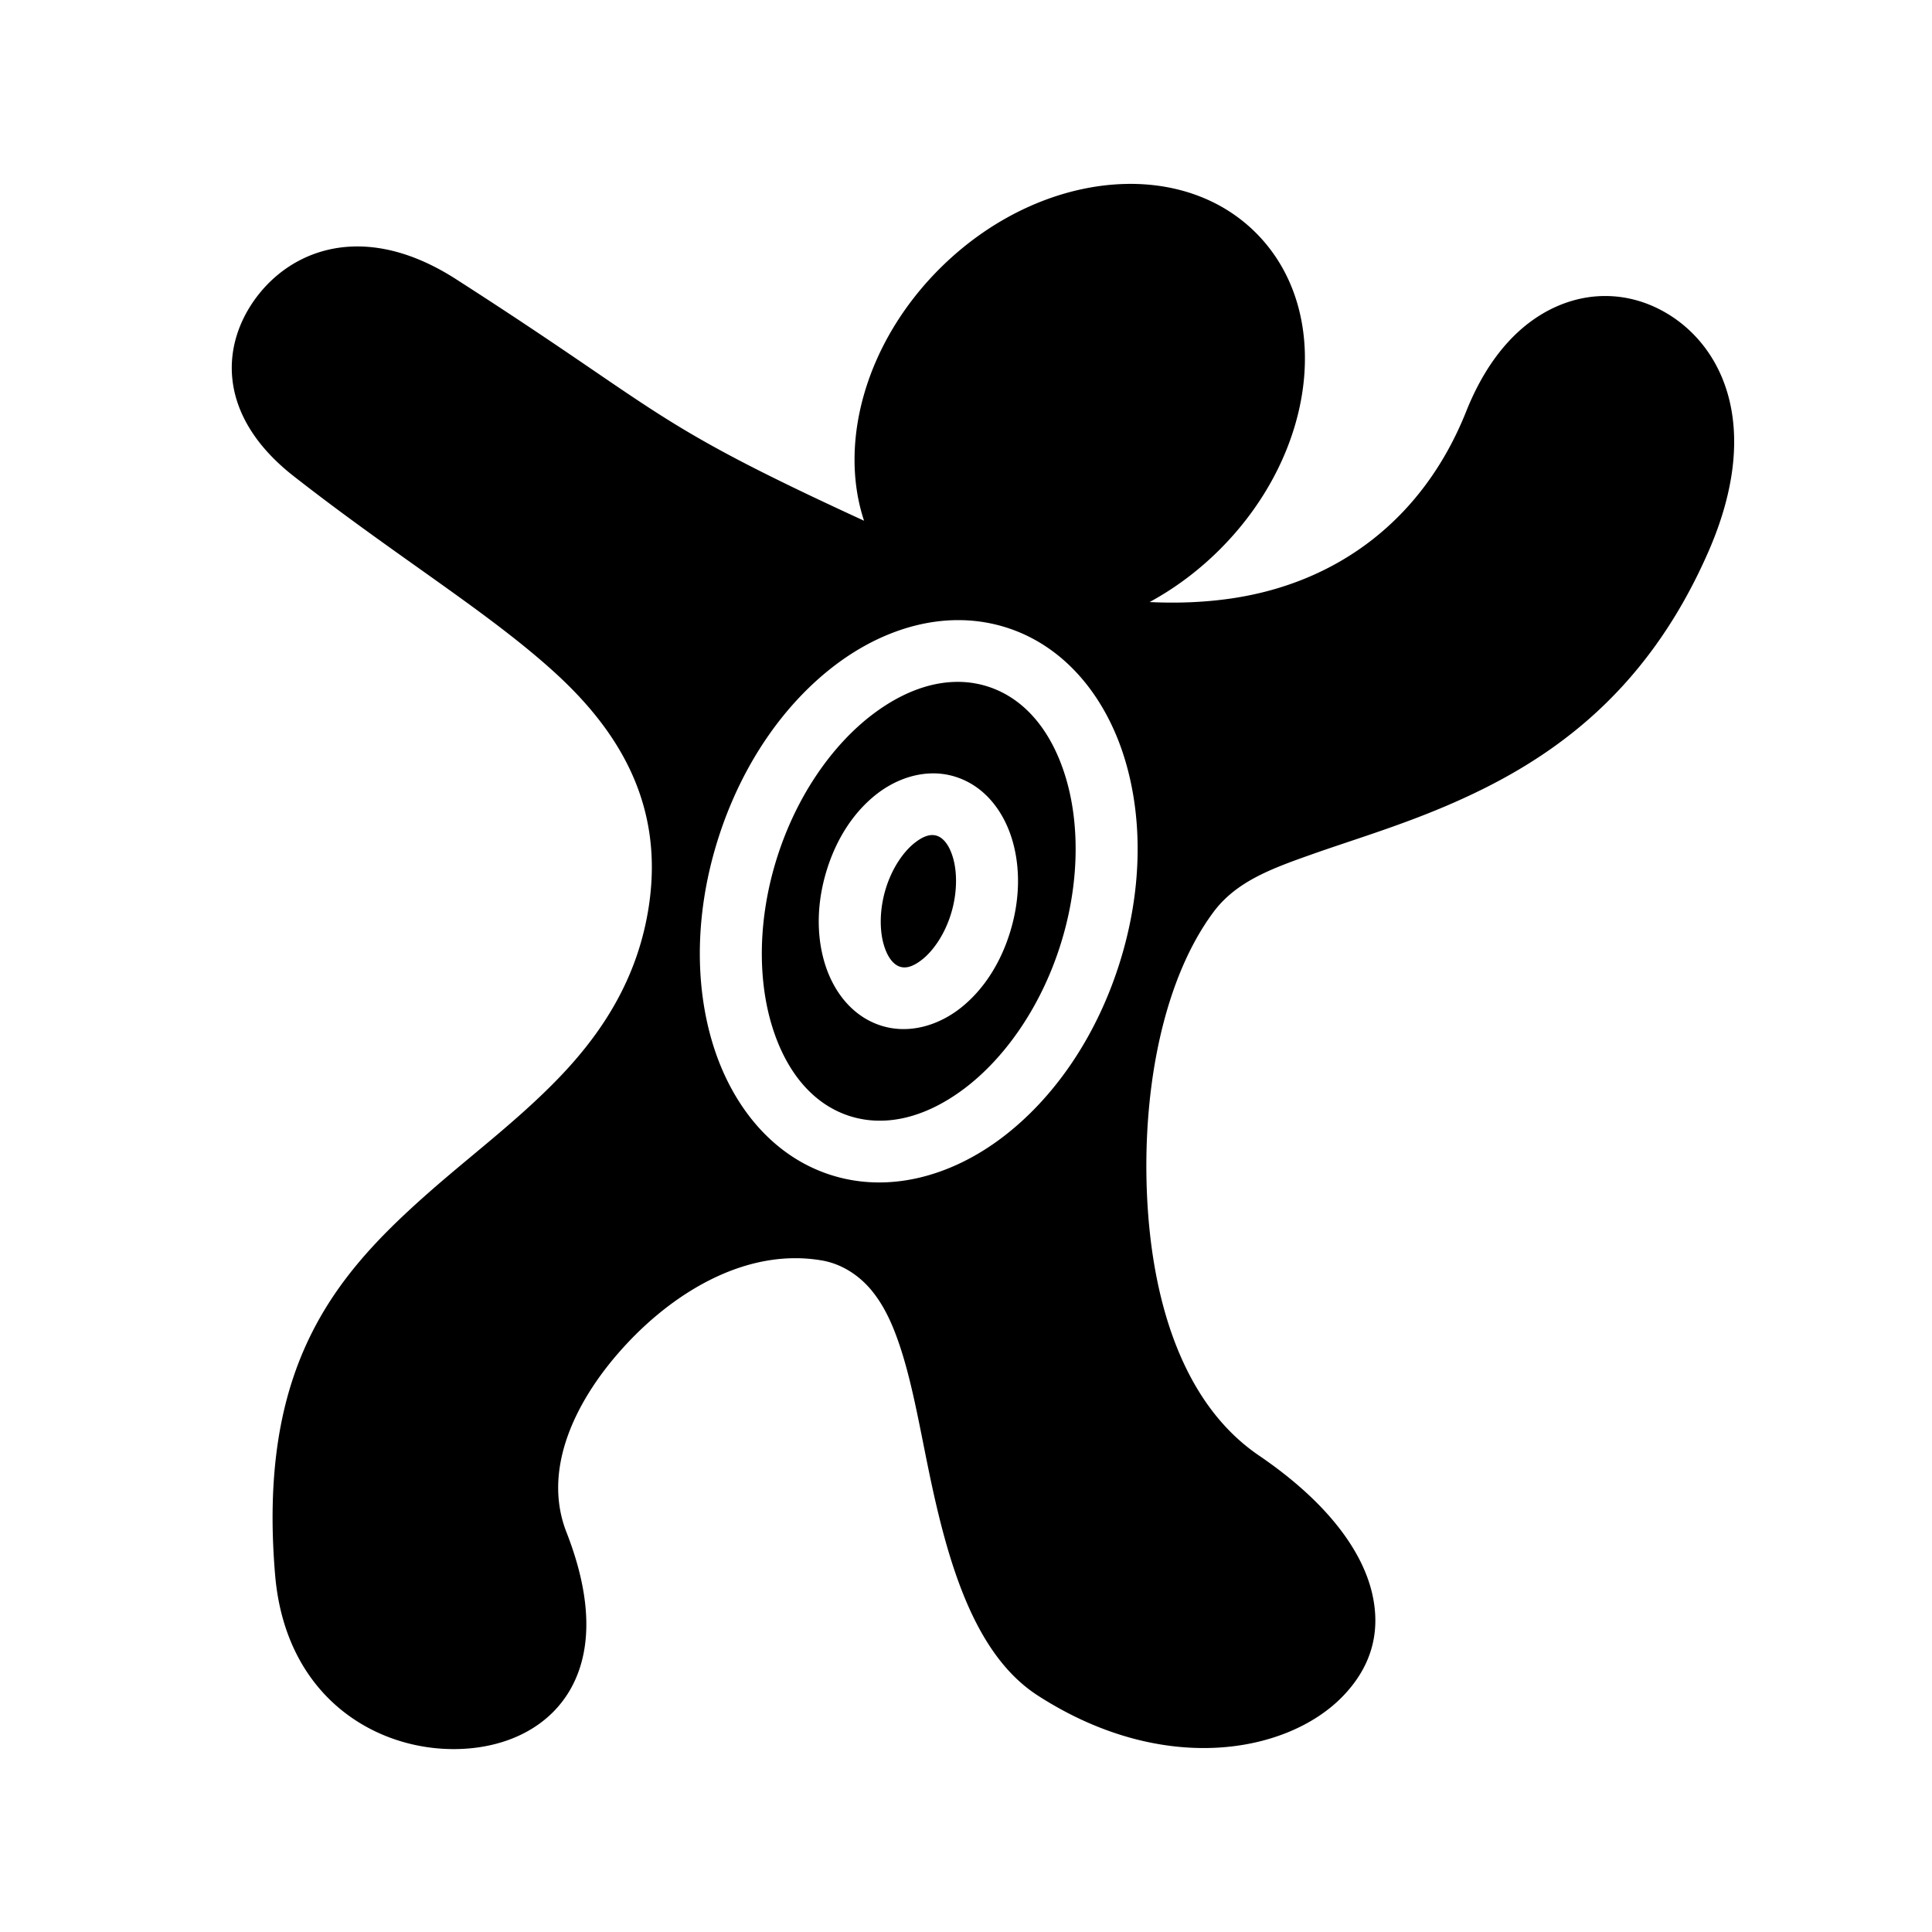 <svg xmlns="http://www.w3.org/2000/svg" width="100%" height="100%" viewBox="-35.84 -35.84 583.68 583.68"><path fill-rule="evenodd" d="M304.482 19.73c-19.18.347-39.96 9.122-56.498 25.66-22.422 22.423-30.554 52.63-22.783 76.09-65.956-30.317-59.724-32.208-123.327-73.015-10.072-6.462-19.445-9.412-27.816-9.805-13.953-.655-25.126 5.793-32.135 14.926-11.214 14.613-12.37 36.164 10.95 54.418 31.027 24.286 58.825 41.022 79.015 59.45 20.19 18.43 32.658 40.606 28.355 70.046v.002c-3.16 21.608-13.68 37.998-26.46 51.47-12.78 13.47-27.77 24.476-41.46 36.676-27.38 24.4-50.32 51.77-45.052 114.266 3.327 39.483 34.167 55.107 59.666 52.365 12.75-1.372 23.497-7.357 29.394-17.49 5.897-10.13 7.69-25.42-1.037-47.733h-.002c-7.592-19.416 3.128-40.832 18.368-57.09 15.24-16.26 36.807-28.817 58.852-24.998 6.175 1.07 11.446 4.722 15.056 9.157 3.61 4.435 5.982 9.604 7.955 15.234 3.948 11.262 6.26 24.69 9.117 38.58 5.71 27.777 13.67 55.973 33.068 68.474 37.964 24.468 75.254 17.395 91.902.44 8.325-8.475 11.916-18.84 9.127-31.14-2.788-12.297-12.694-27.158-34.267-41.845-23.664-16.11-32.657-48.282-33.846-80.118-1.188-31.836 5.29-64.08 20.13-84.033 6.878-9.25 17.534-13.128 29.645-17.417 12.11-4.29 26.21-8.48 40.753-14.694 29.086-12.426 59.652-32.204 79.14-76.788 17.078-39.068 3.357-64.292-15.298-73.474-9.327-4.592-20.128-5.156-30.435-.65-10.308 4.505-20.442 14.216-27.45 31.78-13.14 32.932-39.195 51.68-70.414 56.41-8.096 1.225-16.527 1.586-25.223 1.163 7.505-4.07 14.71-9.39 21.25-15.93 29.4-29.4 34.27-72.202 10.87-95.6-10.236-10.237-24.187-15.063-39.105-14.79zm-51.925 131.79c.84-.02 1.683-.017 2.525.007 4.49.13 8.978.873 13.393 2.305 17.656 5.73 29.82 21.068 35.47 39.566 5.65 18.5 5.292 40.598-1.843 62.635-7.136 22.038-19.795 40.148-35.213 51.815-15.42 11.666-34.268 16.947-51.925 11.218-17.657-5.73-29.82-21.067-35.47-39.566-5.65-18.5-5.29-40.6 1.845-62.637 7.135-22.038 19.795-40.148 35.213-51.814 10.84-8.204 23.378-13.25 36.004-13.53zm.21 18.65c-8.075.183-16.6 3.475-24.937 9.783-11.857 8.972-22.66 23.984-28.71 42.666-6.048 18.68-6.098 37.188-1.75 51.42 4.346 14.234 12.583 23.75 23.362 27.25 10.78 3.497 23.022.627 34.88-8.345 11.857-8.972 22.66-23.986 28.708-42.668 6.05-18.68 6.097-37.187 1.75-51.42-4.346-14.232-12.583-23.75-23.363-27.248a29.633 29.633 0 00-8.33-1.434 30.84 30.84 0 00-1.61-.006zm-7.25 27.643a22.27 22.27 0 017.86 1.207c8.777 3.022 14.27 10.818 16.682 19.2 2.41 8.383 2.197 17.916-.7 27.415-2.9 9.498-8.015 17.453-14.762 22.87-6.748 5.42-15.967 8.365-24.744 5.343-8.778-3.023-14.27-10.82-16.682-19.202-2.412-8.382-2.2-17.917.7-27.416 2.897-9.498 8.01-17.453 14.76-22.87 4.743-3.81 10.71-6.398 16.886-6.548zm.46 18.63a5.226 5.226 0 00-1.563.192c-1.137.307-2.475 1.006-4.082 2.297-3.215 2.58-6.668 7.466-8.586 13.752-1.917 6.285-1.854 12.49-.615 16.795 1.24 4.303 3.2 6.144 4.808 6.698 1.608.554 3.743.337 6.958-2.244 3.216-2.582 6.67-7.467 8.588-13.752 1.918-6.285 1.854-12.49.616-16.793-1.24-4.306-3.2-6.147-4.81-6.7-.4-.14-.837-.23-1.313-.247z"/></svg>